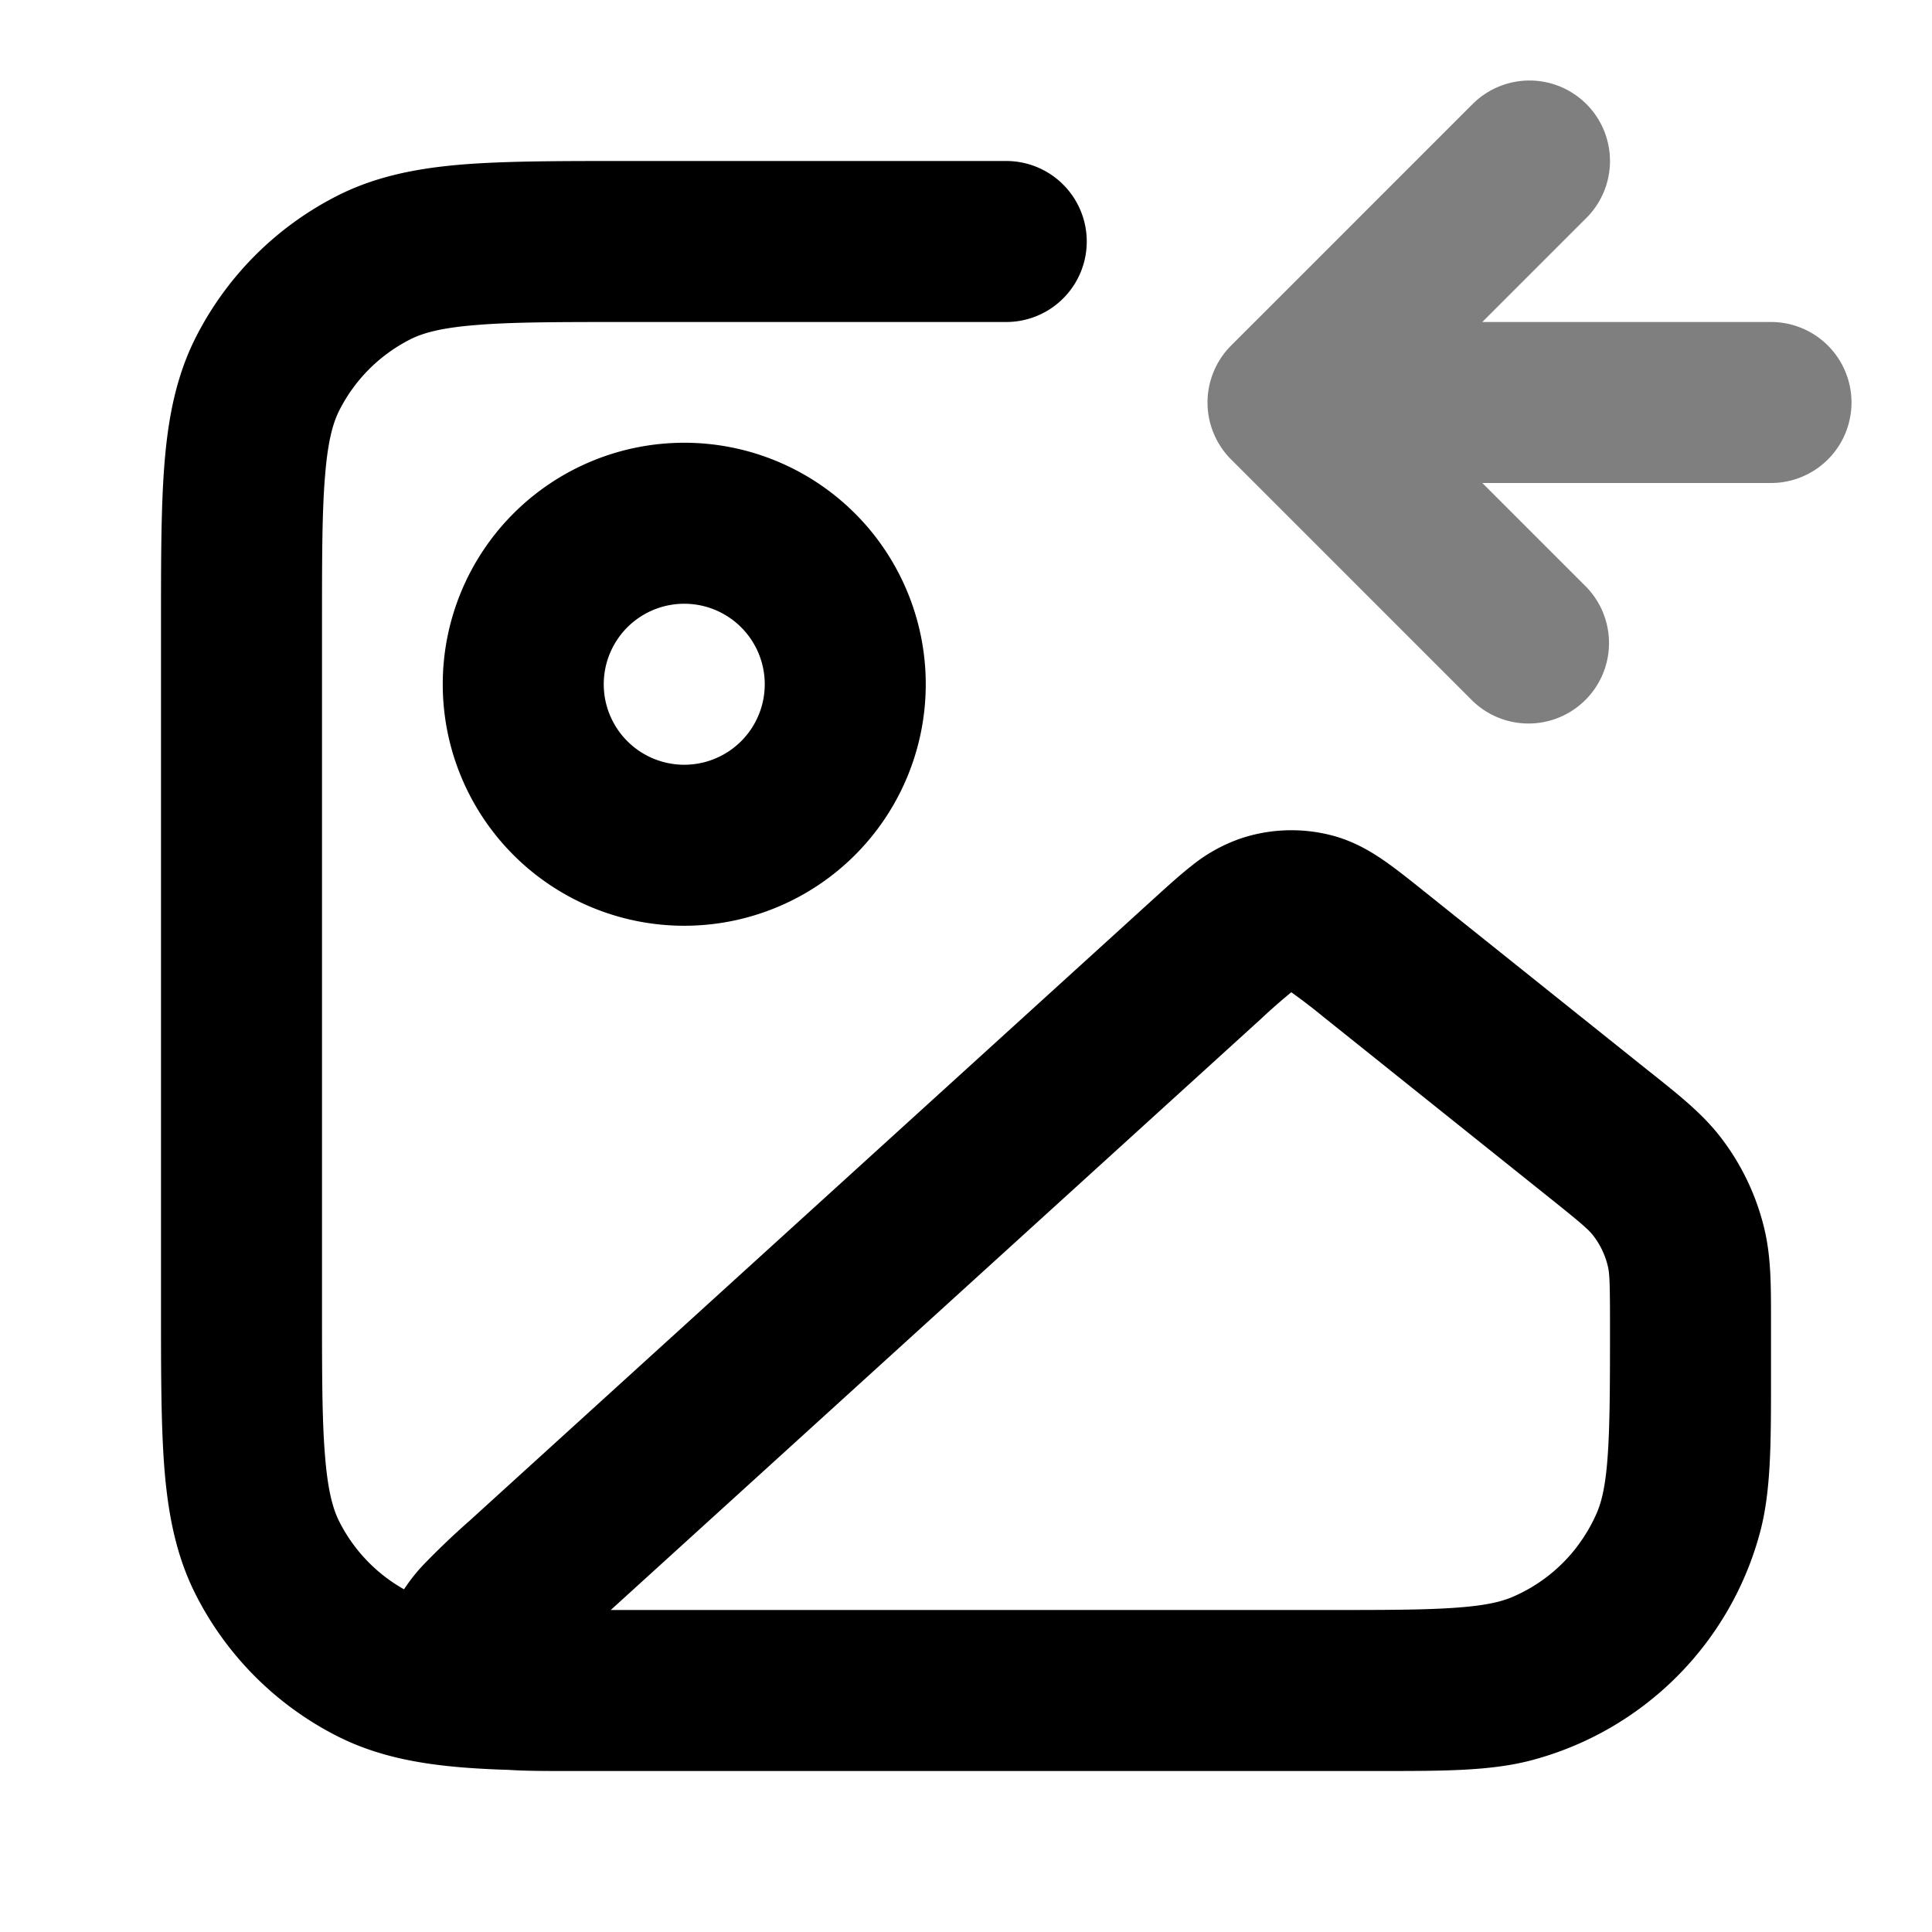 <svg xmlns="http://www.w3.org/2000/svg" width="24" height="24" viewBox="0 0 24 24">
  <path fill-rule="evenodd" d="M19.707 1.293a1 1 0 0 1 0 1.414L18.414 4H22a1 1 0 1 1 0 2h-3.586l1.293 1.293a1 1 0 0 1-1.414 1.414l-3-3a1 1 0 0 1 0-1.414l3-3a1 1 0 0 1 1.414 0Z" clip-rule="evenodd" opacity=".5"/>
  <path fill-rule="evenodd" d="M7.759 2H12.5a1 1 0 1 1 0 2H7.8c-.857 0-1.439 0-1.889.038-.438.035-.663.1-.819.18a2 2 0 0 0-.874.874c-.08.156-.145.38-.18.819C4 6.361 4 6.943 4 7.8v8.4c0 .857 0 1.439.038 1.889.035.438.1.663.18.819a2 2 0 0 0 .801.835 2.2 2.2 0 0 1 .24-.304 9.86 9.86 0 0 1 .571-.545l8.508-7.735c.161-.146.32-.291.466-.405a2.01 2.01 0 0 1 .62-.342c.36-.118.747-.13 1.114-.036.261.067.47.188.64.304.152.104.32.238.49.374l2.82 2.256.065.051c.314.251.59.472.807.748a3 3 0 0 1 .56 1.167c.08.341.08.695.08 1.097v.765c0 .795 0 1.386-.136 1.897a3.996 3.996 0 0 1-2.829 2.829c-.511.137-1.102.136-1.897.136H7.03c-.255 0-.504 0-.712-.014a11.537 11.537 0 0 1-.57-.03c-.563-.046-1.08-.145-1.565-.392a4 4 0 0 1-1.748-1.748c-.247-.485-.346-1.002-.392-1.564C2 17.71 2 17.046 2 16.242V7.758c0-.805 0-1.47.044-2.01.046-.563.145-1.08.392-1.565a4 4 0 0 1 1.748-1.748c.485-.247 1.002-.346 1.564-.392C6.29 2 6.954 2 7.758 2Zm11.83 17.214a2 2 0 0 0 .25-.427c.058-.137.107-.333.133-.711.027-.388.028-.886.028-1.62 0-.532-.006-.637-.026-.723a.999.999 0 0 0-.187-.39c-.055-.069-.133-.14-.549-.472l-2.797-2.238a7.528 7.528 0 0 0-.4-.307l-.007.006a7.55 7.55 0 0 0-.371.326L7.587 20h8.869c.734 0 1.232 0 1.62-.028.378-.026.574-.075.71-.133a1.998 1.998 0 0 0 .804-.625ZM8.5 7.5a1 1 0 1 0 0 2 1 1 0 0 0 0-2Zm-3 1a3 3 0 1 1 6 0 3 3 0 0 1-6 0Z" clip-rule="evenodd"/>
</svg>
